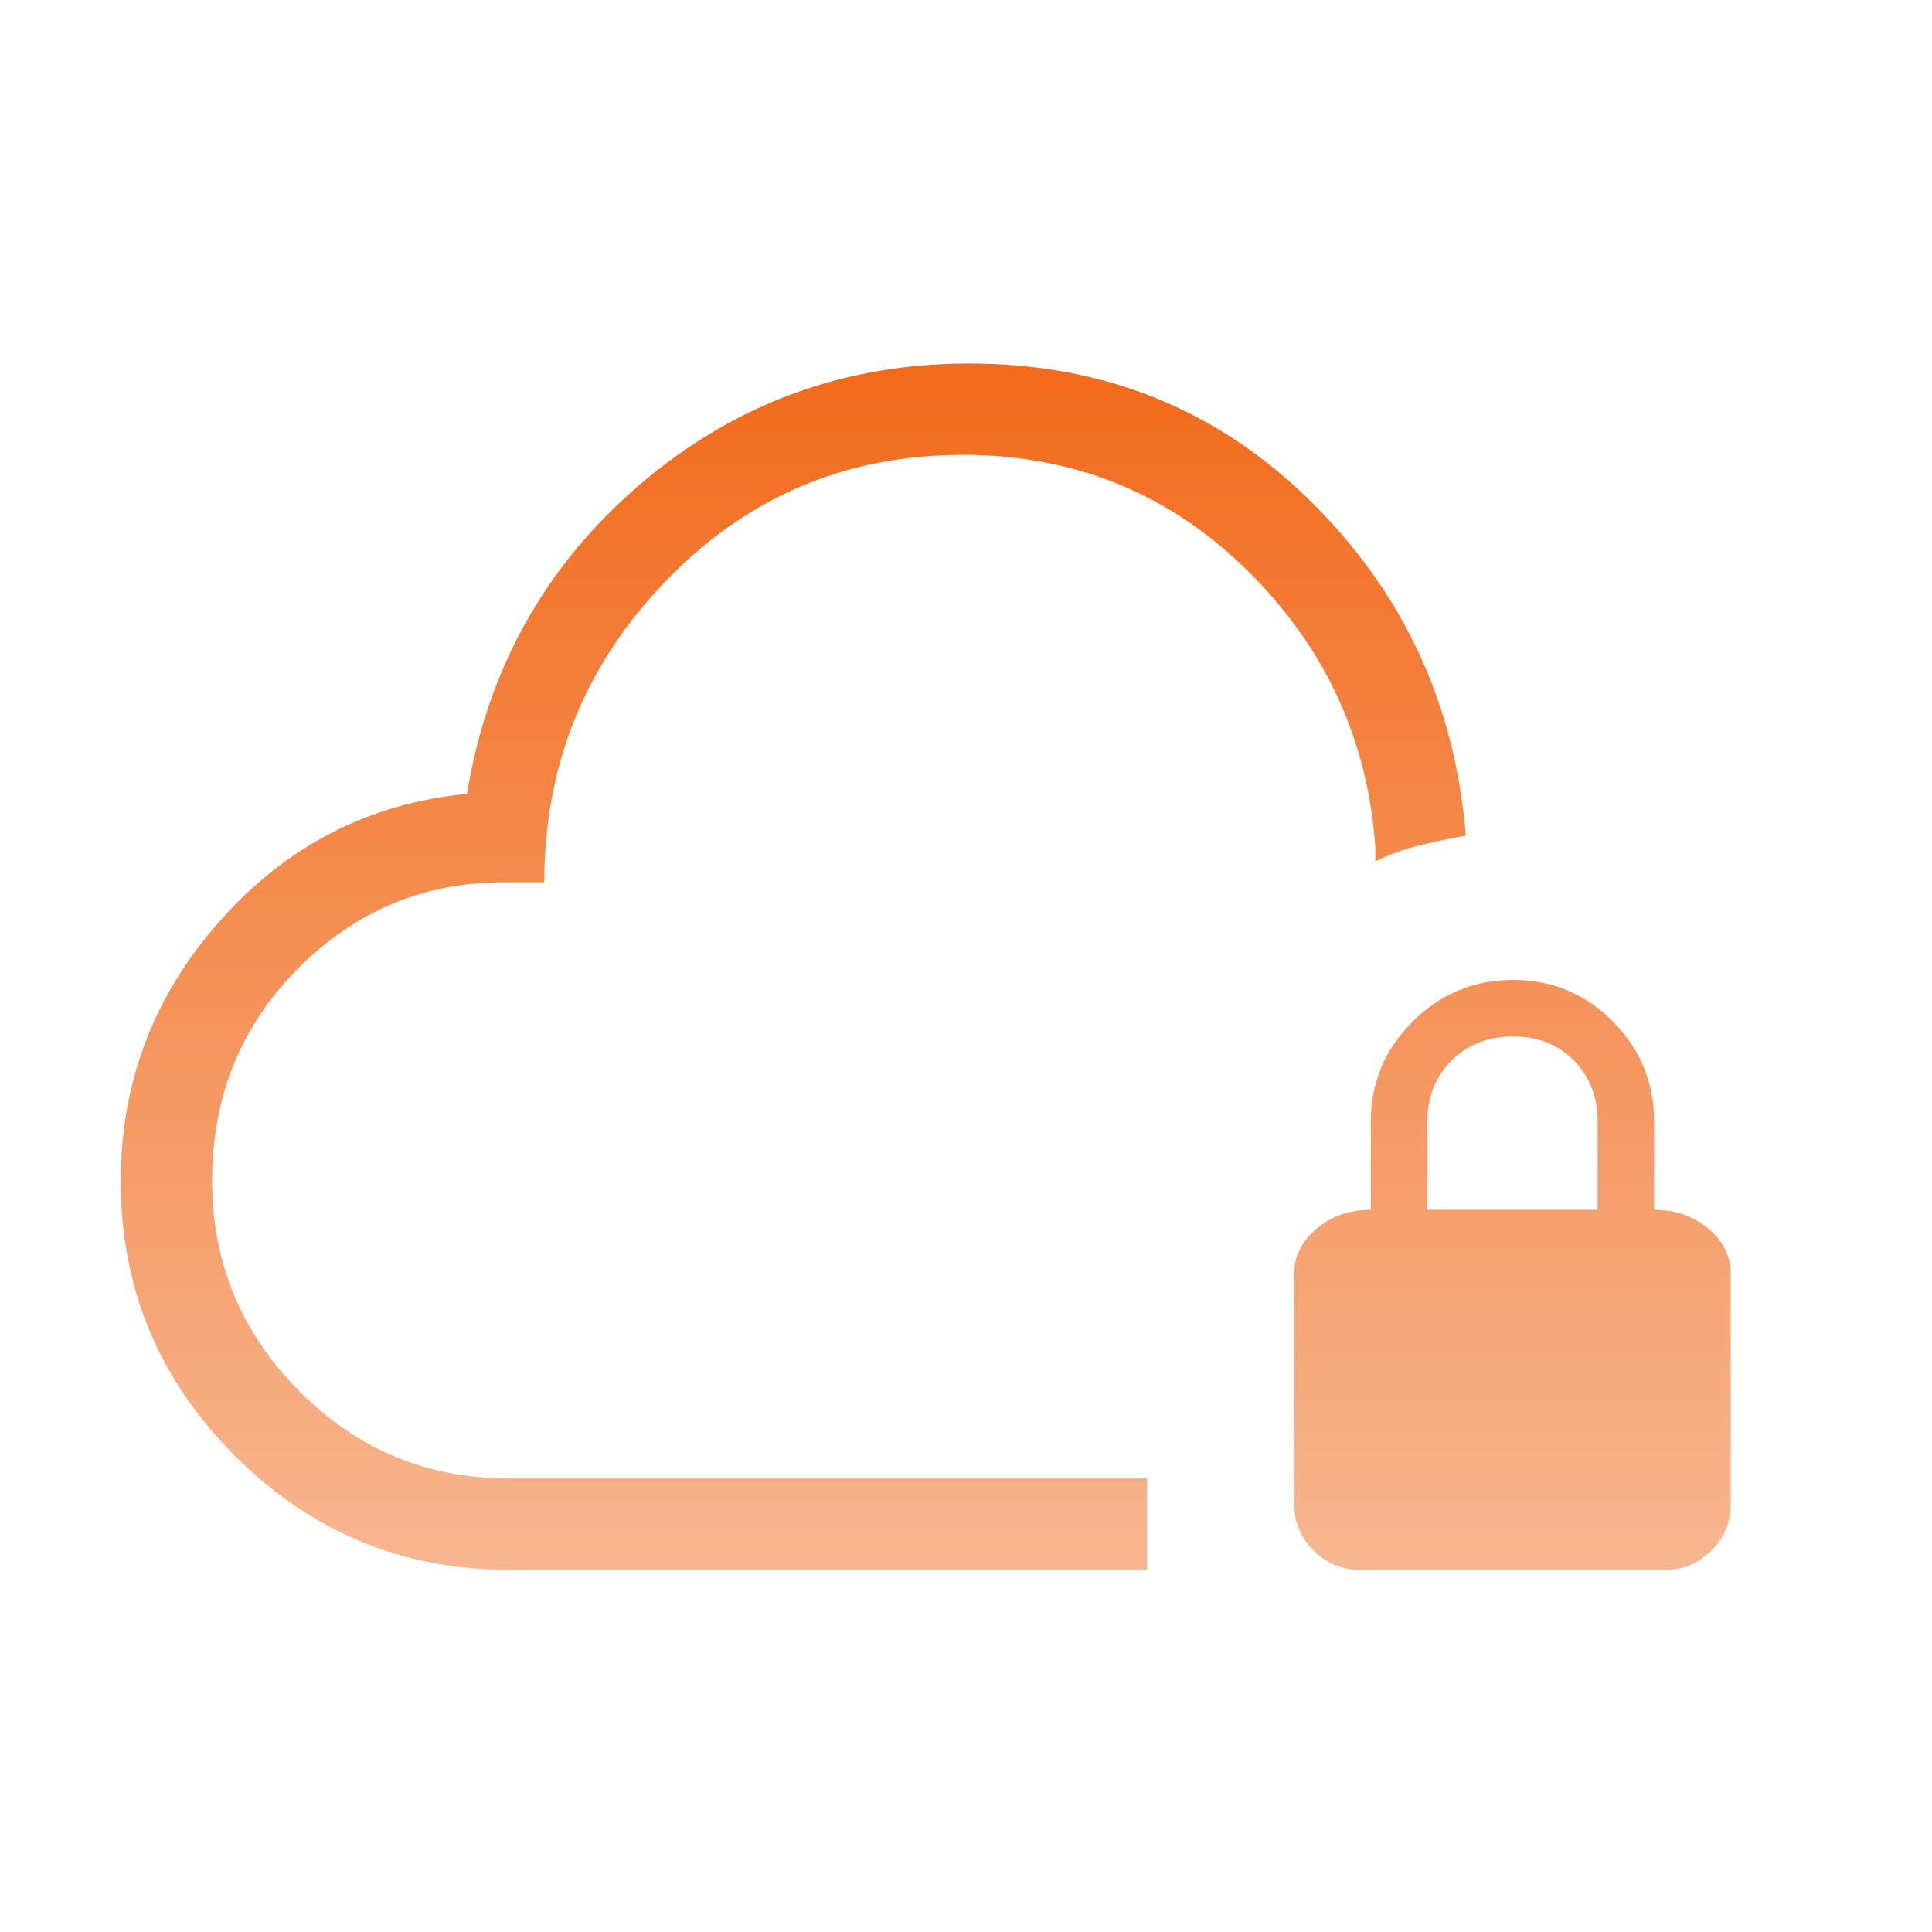 <svg width="48" height="48" viewBox="0 0 48 48" fill="none" xmlns="http://www.w3.org/2000/svg">
<g id="cloud_lock">
<mask id="mask0_2140_7636" style="mask-type:alpha" maskUnits="userSpaceOnUse" x="0" y="0" width="48" height="48">
<rect id="Bounding box" width="48" height="48" fill="#D9D9D9"/>
</mask>
<g mask="url(#mask0_2140_7636)">
<path id="cloud_lock_2" d="M16.526 14.415C14.513 16.502 13.504 18.995 13.498 21.894H12.515C10.519 21.894 8.808 22.612 7.382 24.048C5.957 25.483 5.245 27.249 5.245 29.344C5.245 31.372 5.966 33.115 7.409 34.571C8.851 36.027 10.594 36.755 12.634 36.755H28.475V38.975H12.634C9.993 38.975 7.731 38.032 5.849 36.146C3.966 34.26 3.025 31.994 3.025 29.346C3.025 26.881 3.851 24.723 5.503 22.873C7.156 21.022 9.188 19.981 11.602 19.748L11.621 19.746L11.625 19.727C12.137 16.628 13.563 14.075 15.903 12.067C18.243 10.06 20.969 9.056 24.081 9.056C27.41 9.056 30.228 10.191 32.535 12.46C34.836 14.725 36.122 17.485 36.392 20.741C36.007 20.807 35.628 20.886 35.255 20.978C34.886 21.069 34.533 21.196 34.194 21.36V21.035H34.194L34.194 21.033C34.001 18.342 32.932 16.043 30.988 14.136C29.044 12.229 26.687 11.275 23.919 11.275C21.01 11.275 18.545 12.322 16.526 14.415ZM34.057 30.082H34.083V30.058V27.866C34.083 26.904 34.426 26.082 35.114 25.398L35.096 25.38L35.114 25.398C35.801 24.713 36.627 24.371 37.592 24.371C38.557 24.371 39.378 24.713 40.055 25.398C40.733 26.082 41.071 26.904 41.071 27.866V30.058V30.082H41.096C41.619 30.082 42.062 30.237 42.428 30.544L42.444 30.525L42.428 30.544C42.794 30.852 42.975 31.221 42.975 31.654V37.365C42.975 37.809 42.818 38.188 42.503 38.503L42.52 38.52L42.503 38.503C42.188 38.818 41.816 38.975 41.385 38.975H33.788C33.344 38.975 32.966 38.818 32.651 38.503C32.336 38.188 32.179 37.809 32.179 37.365V31.654C32.179 31.221 32.36 30.852 32.726 30.544C33.091 30.237 33.535 30.082 34.057 30.082ZM35.437 30.058V30.082H35.462H39.692H39.717V30.058V27.869C39.717 27.249 39.519 26.736 39.122 26.331C38.725 25.927 38.214 25.725 37.591 25.725C36.968 25.725 36.452 25.927 36.046 26.331L36.063 26.349L36.046 26.331C35.639 26.735 35.437 27.251 35.437 27.875V30.058Z" fill="url(#paint0_linear_2140_7636)" stroke="url(#paint1_linear_2140_7636)" stroke-width="0.05"/>
</g>
</g>
<defs>
<linearGradient id="paint0_linear_2140_7636" x1="23" y1="9.031" x2="23" y2="39" gradientUnits="userSpaceOnUse">
<stop stop-color="#F26A1B"/>
<stop offset="1" stop-color="#F7B690"/>
</linearGradient>
<linearGradient id="paint1_linear_2140_7636" x1="23" y1="9.031" x2="23" y2="39" gradientUnits="userSpaceOnUse">
<stop stop-color="#F26A1B"/>
<stop offset="1" stop-color="#F7B690"/>
</linearGradient>
</defs>
</svg>
